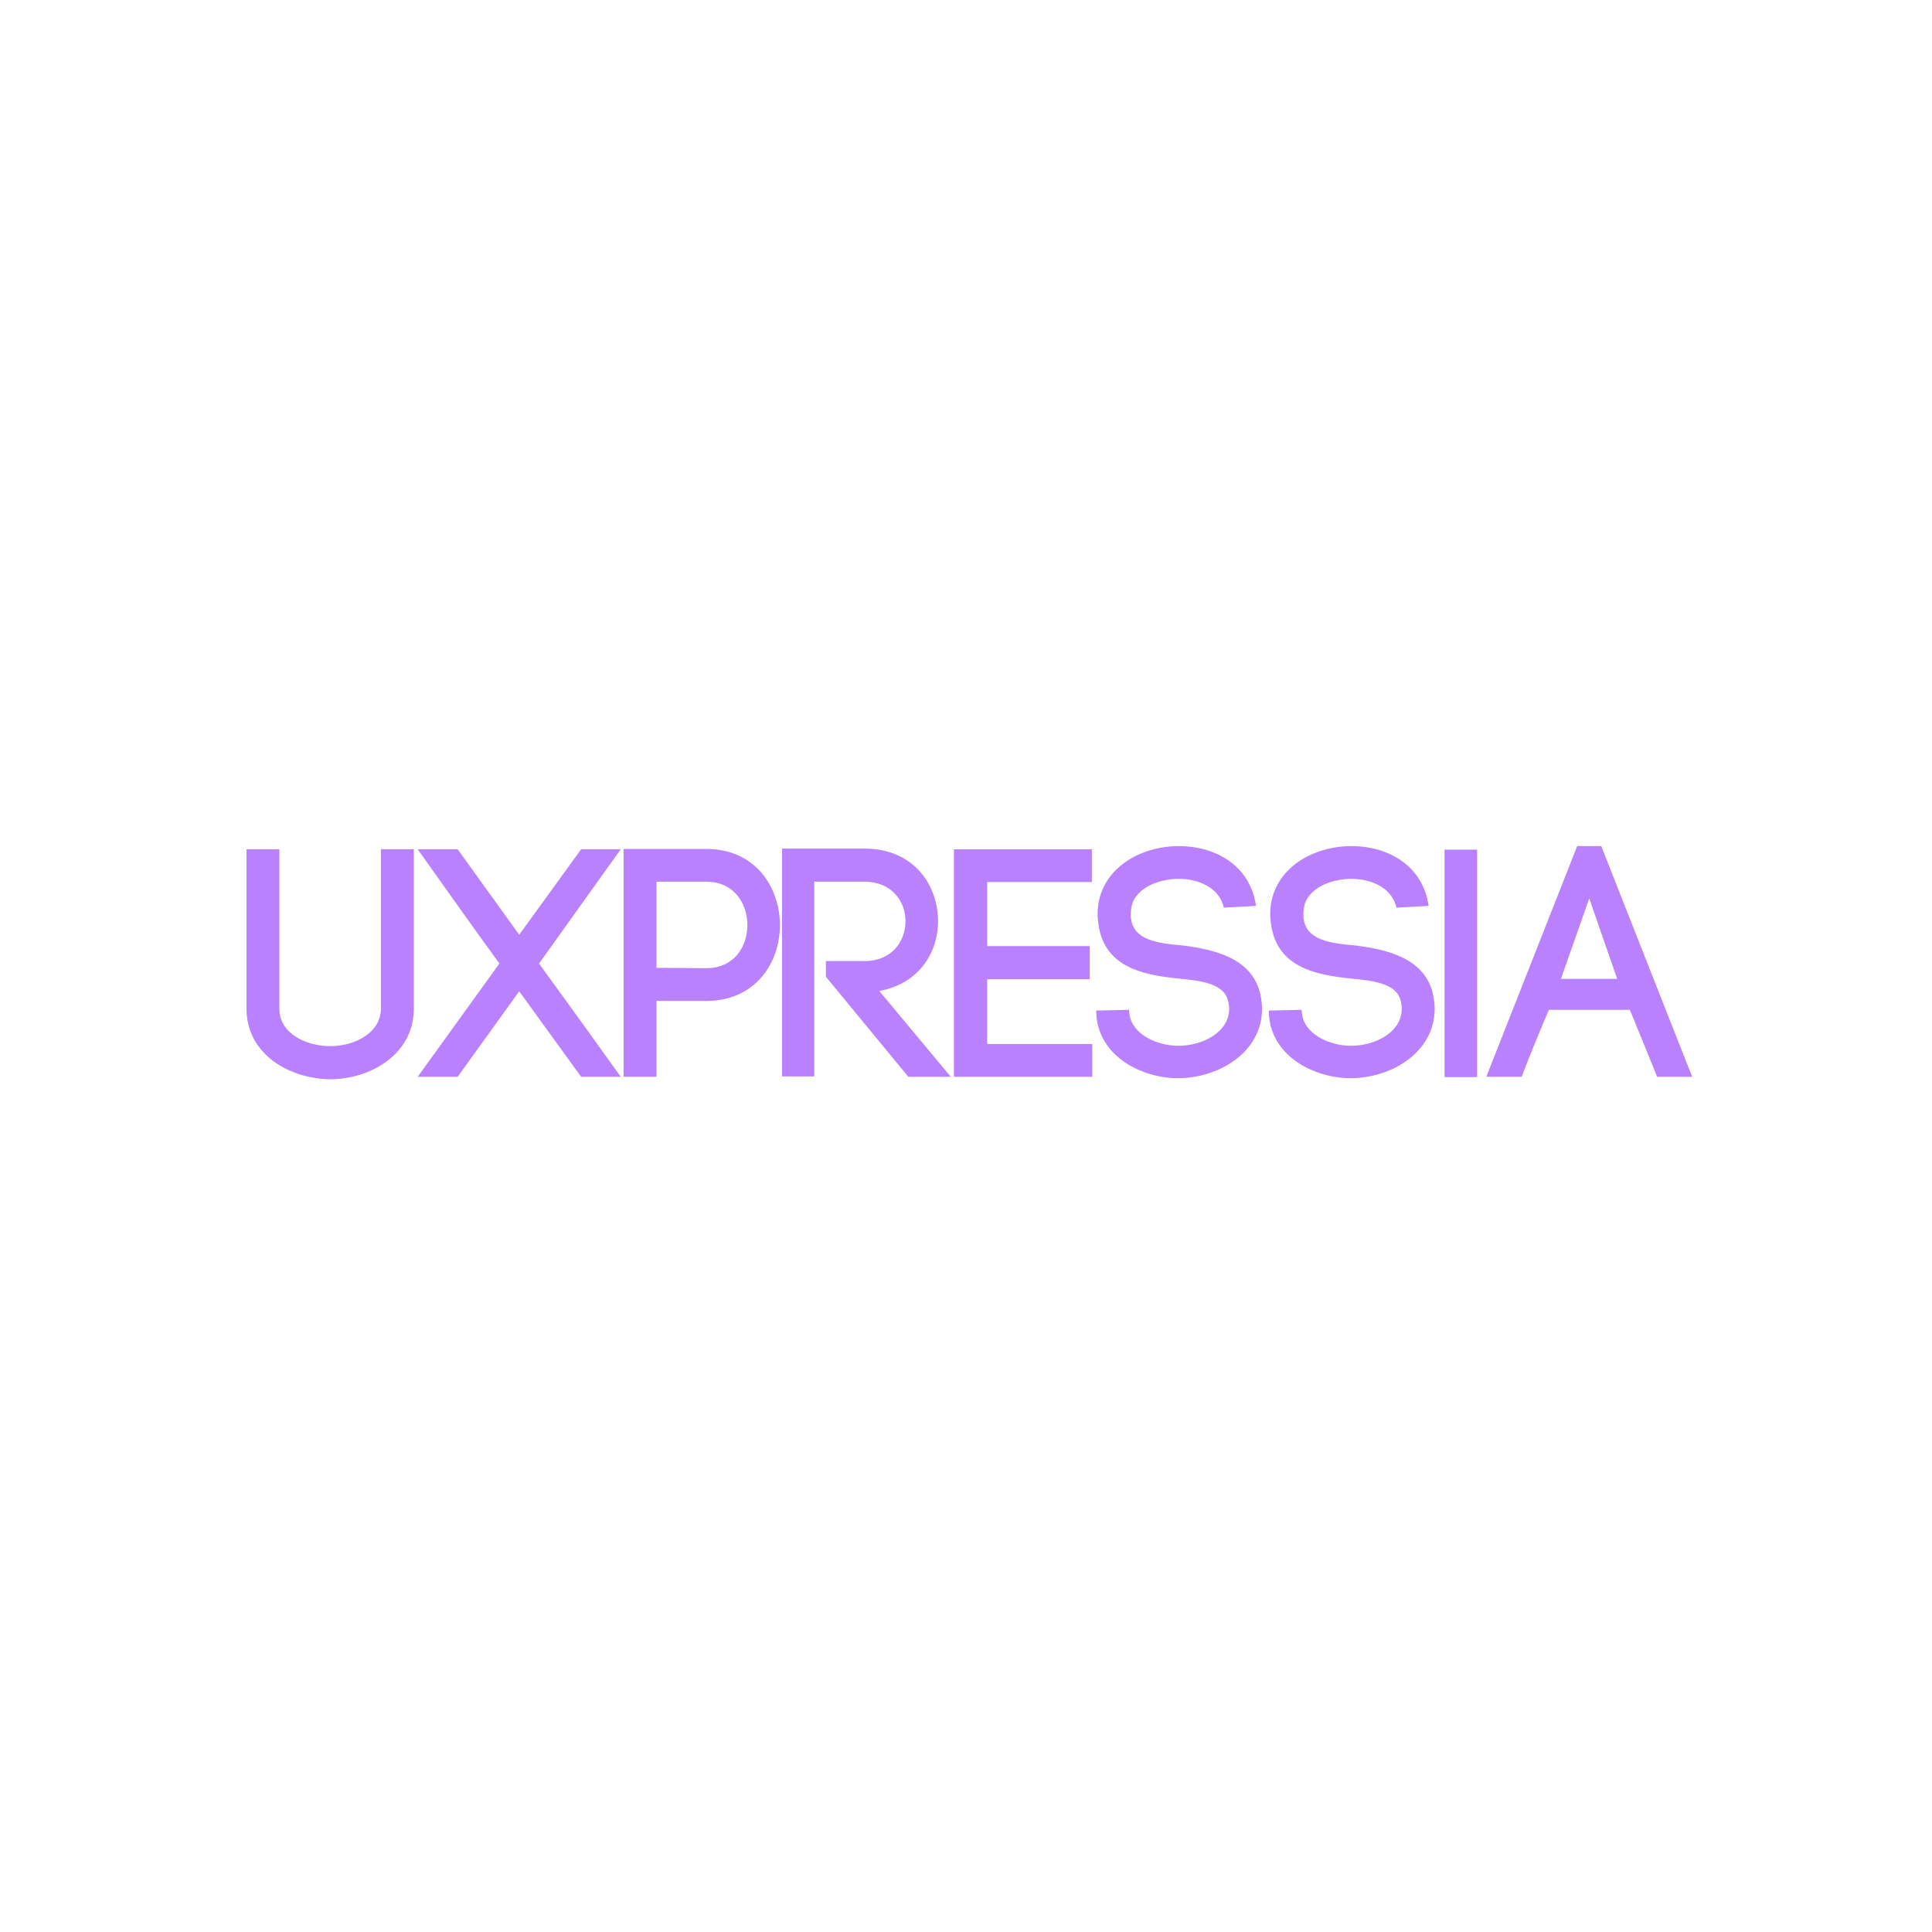 <svg width="290" height="290" viewBox="0 0 290 290" fill="none" xmlns="http://www.w3.org/2000/svg">
<rect width="290" height="290" fill="white"/>
<path d="M37 151.366V127.48H41.938V151.419C41.938 155.16 45.973 157.03 49.584 157.03C53.141 157.03 57.176 155.106 57.176 151.366V127.48H62.114V151.419C62.114 158.366 55.424 162 49.584 162C43.584 161.946 37 158.366 37 151.366Z" fill="#BA81FF"/>
<path d="M68.698 127.48L77.936 140.305L87.228 127.48H93.175L80.91 144.633C84.573 149.656 89.936 157.084 93.175 161.626H87.228L77.936 148.801L68.698 161.626H62.698L74.963 144.633C71.299 139.61 65.778 131.809 62.698 127.48H68.698Z" fill="#BA81FF"/>
<path d="M106.024 127.428C113.351 127.428 117.068 133.145 117.068 138.863C117.068 144.58 113.351 150.245 106.024 150.245H98.537V161.626H93.6V127.428H106.024ZM106.024 145.328C110.165 145.328 112.183 142.122 112.183 138.863C112.183 135.603 110.165 132.344 106.024 132.344H98.537V145.275L106.024 145.328Z" fill="#BA81FF"/>
<path d="M124.023 144.26H129.757C133.899 144.26 135.916 141.268 135.916 138.276C135.916 135.337 133.899 132.344 129.757 132.344H122.218V161.573H117.386V127.375H129.757C137.138 127.375 140.801 132.825 140.801 138.276C140.801 143.138 137.828 147.68 131.987 148.749L142.713 161.627H136.341L123.97 146.612V144.26H124.023Z" fill="#BA81FF"/>
<path d="M148.181 156.709H163.951V161.626H143.19V127.48H163.897V132.396H148.181V142.015H163.579V146.984H148.181V156.709Z" fill="#BA81FF"/>
<path d="M183.702 136.244C183.012 133.145 179.72 131.863 176.747 131.916C174.463 131.969 171.915 132.771 170.588 134.481C169.897 135.336 169.685 136.458 169.738 137.634C170.003 141.16 173.826 141.588 177.437 141.908C182.109 142.496 187.897 143.725 189.171 149.176C189.33 149.924 189.436 150.725 189.436 151.42C189.436 157.992 182.906 161.84 176.8 161.84C171.543 161.84 165.172 158.74 164.588 152.595L164.535 151.687L169.473 151.58L169.526 152.328V152.115C169.844 155.267 173.72 156.977 176.853 156.977C180.516 156.977 184.498 154.947 184.498 151.42C184.498 151.099 184.445 150.672 184.339 150.244C183.755 147.626 180.251 147.198 176.853 146.878C171.543 146.344 165.331 145.168 164.8 138.008V138.061C164.588 135.763 165.172 133.466 166.658 131.542C168.942 128.55 173.03 127 176.959 127C182.215 127 187.631 129.725 188.534 135.977L183.702 136.244Z" fill="#BA81FF"/>
<path d="M209.612 136.244C208.922 133.145 205.63 131.863 202.657 131.916C200.374 131.969 197.825 132.771 196.498 134.481C195.808 135.336 195.595 136.458 195.648 137.634C195.914 141.16 199.737 141.588 203.347 141.908C208.02 142.496 213.807 143.725 215.081 149.176C215.241 149.924 215.347 150.725 215.347 151.42C215.347 157.992 208.816 161.84 202.71 161.84C197.454 161.84 191.082 158.74 190.498 152.595L190.445 151.687L195.383 151.58L195.436 152.328V152.115C195.755 155.267 199.631 156.977 202.763 156.977C206.427 156.977 210.409 154.947 210.409 151.42C210.409 151.099 210.356 150.672 210.25 150.244C209.666 147.626 206.161 147.198 202.763 146.878C197.454 146.344 191.241 145.168 190.711 138.008V138.061C190.498 135.763 191.082 133.466 192.569 131.542C194.852 128.55 198.94 127 202.869 127C208.126 127 213.541 129.725 214.444 135.977L209.612 136.244Z" fill="#BA81FF"/>
<path d="M221.718 127.535H216.833V161.68H221.718V127.535Z" fill="#BA81FF"/>
<path d="M254 161.626L246.354 142.229L240.355 127H236.744L223.099 161.626H228.408C229.47 158.794 231.169 154.679 232.496 151.58H244.655L248.744 161.626H254ZM234.302 146.931L238.549 134.855L242.744 146.931H234.302Z" fill="#BA81FF"/>
</svg>
